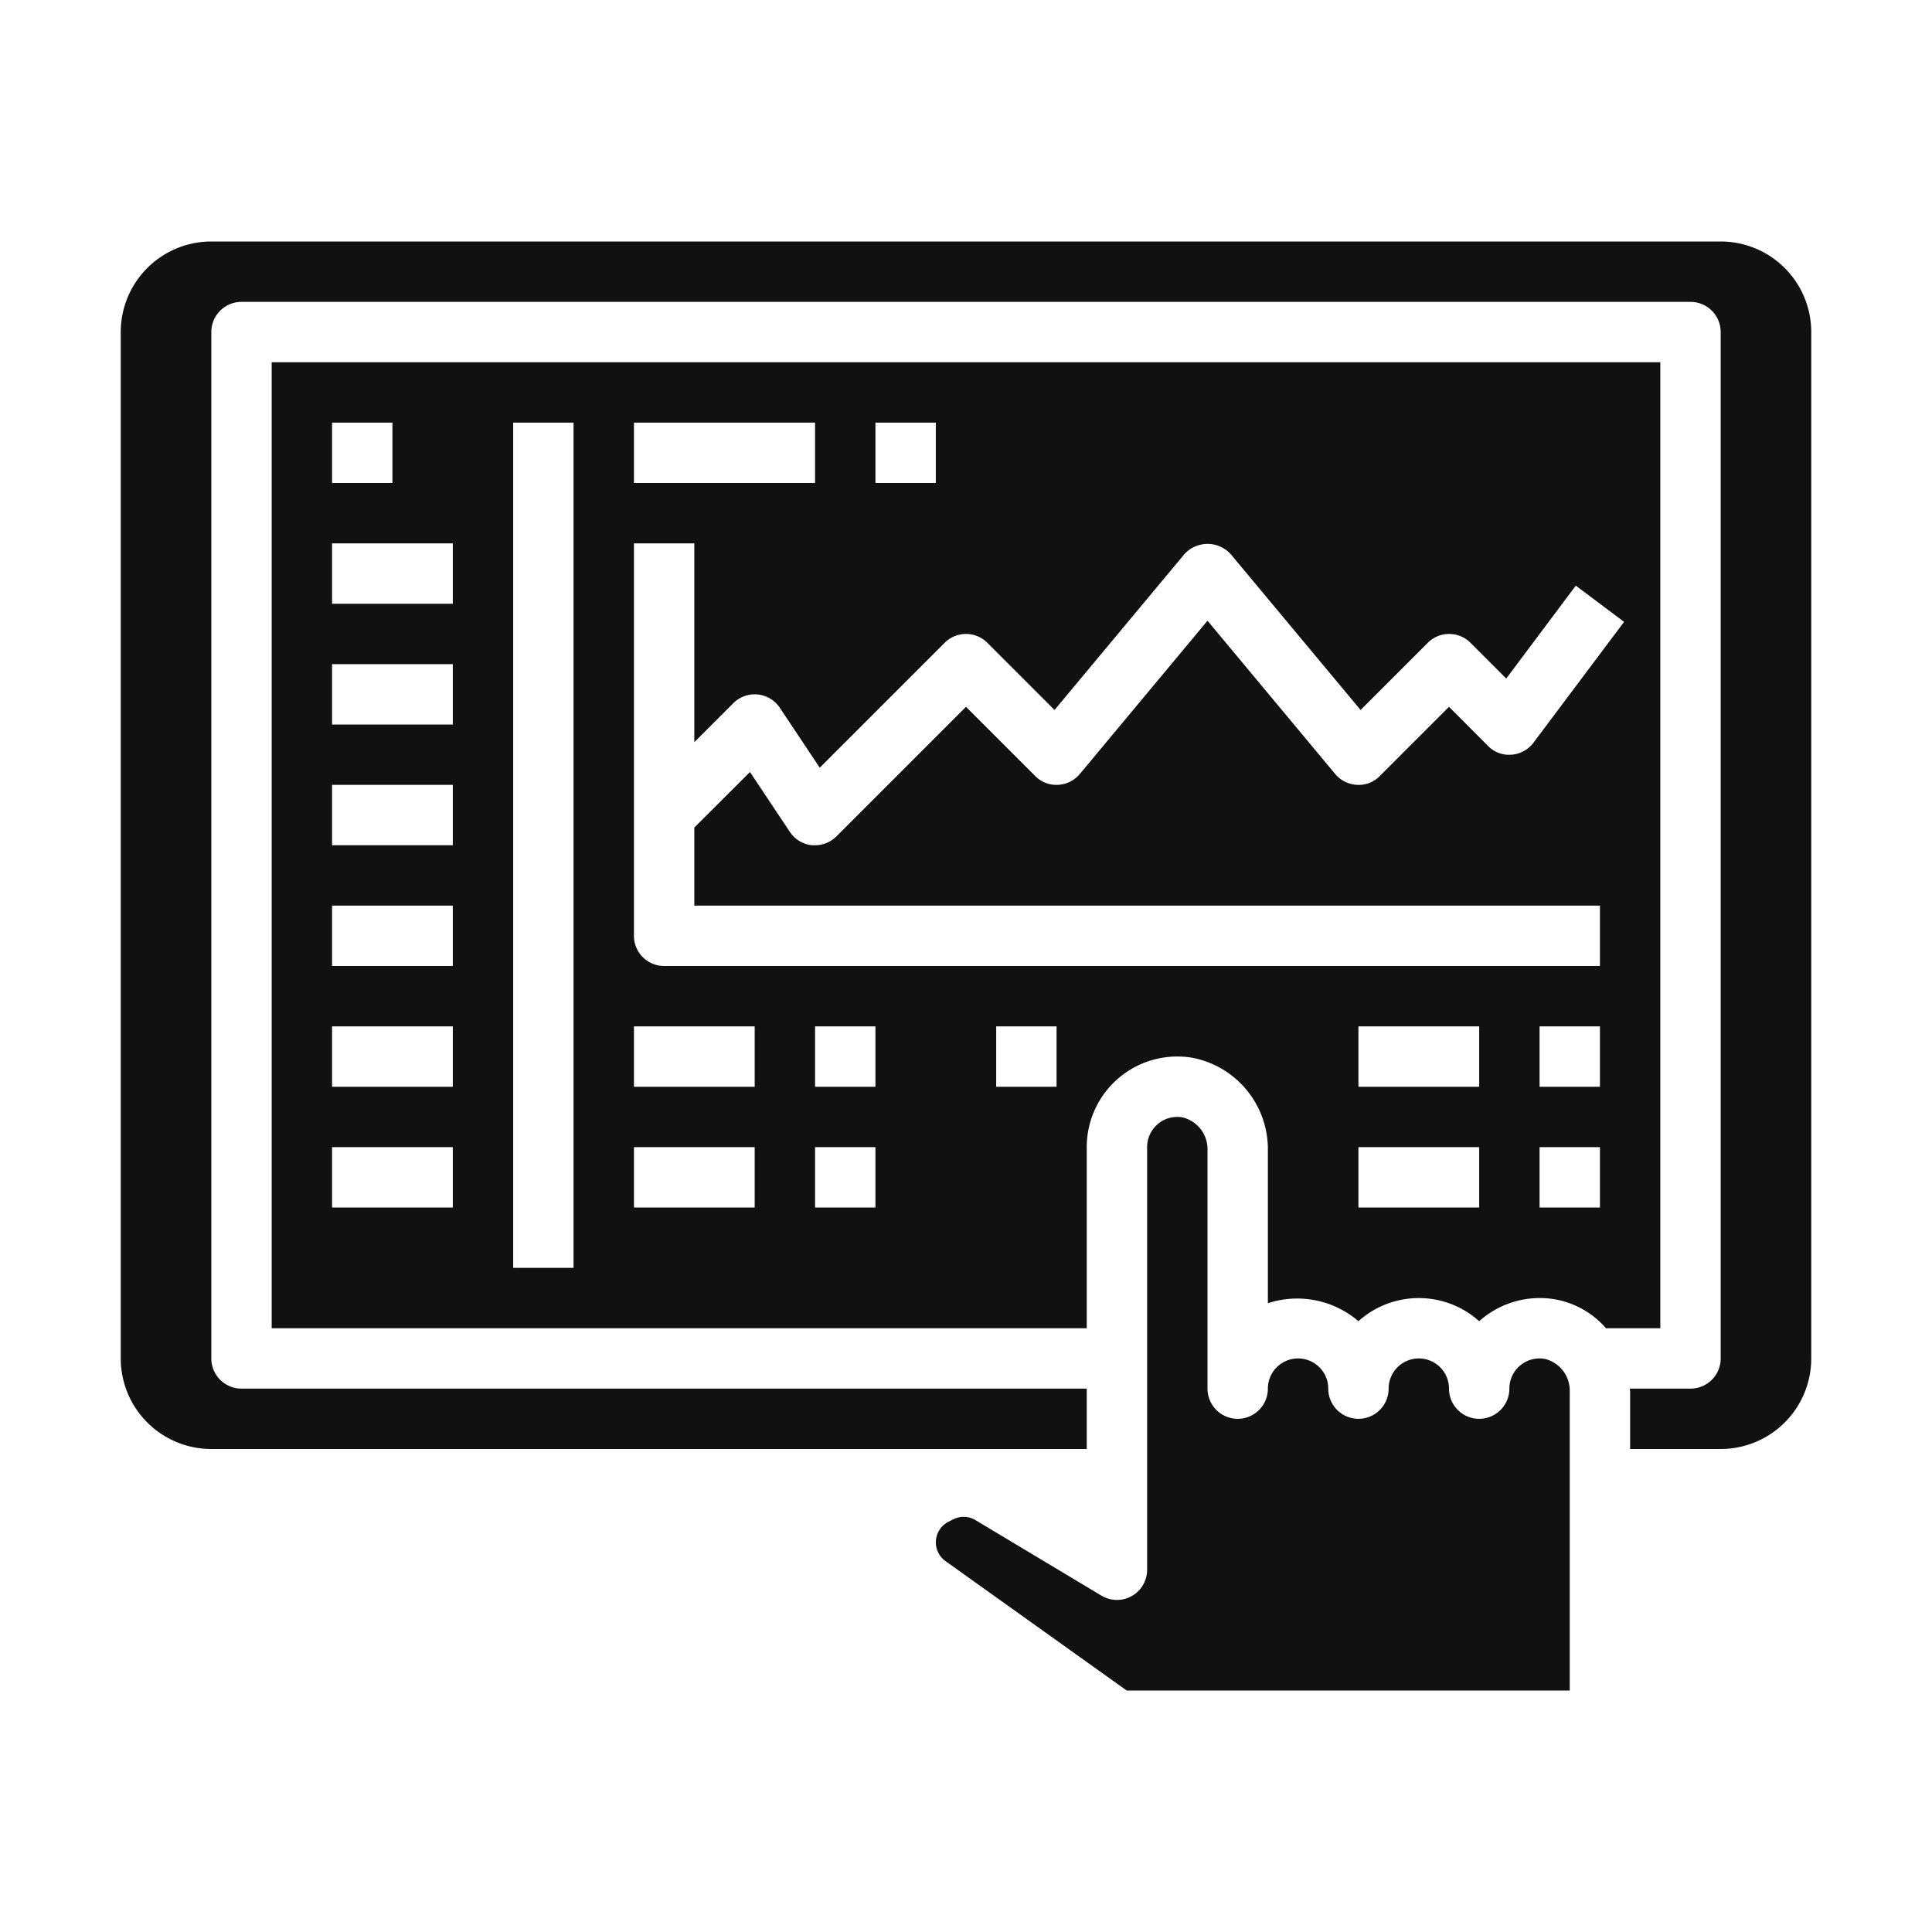 <svg height='100px' width='100px'  fill="#111111" xmlns="http://www.w3.org/2000/svg" viewBox="0 0 64 64" x="0px" y="0px"><g><path d="M51.175,45.015A1,1,0,0,0,50,46a1,1,0,0,1-2,0,1,1,0,0,0-2,0,1,1,0,0,1-2,0,1,1,0,0,0-2,0,1,1,0,0,1-2,0V38.107a1.083,1.083,0,0,0-.825-1.092.992.992,0,0,0-.822.222A1,1,0,0,0,38,38V52a1,1,0,0,1-1.515.857l-4.169-2.5a.757.757,0,0,0-.735-.028l-.157.078a.766.766,0,0,0-.1,1.309l6,4.285H52V46.107A1.083,1.083,0,0,0,51.175,45.015Z"></path><path d="M55,43V12H9V44H36V38a3,3,0,0,1,3.5-2.96A3.084,3.084,0,0,1,42,38.107v5.064a3.119,3.119,0,0,1,3,.595,2.994,2.994,0,0,1,4,0c.02-.018.039-.035.059-.051A3.009,3.009,0,0,1,51.5,43.04a2.9,2.9,0,0,1,1.7.96H55ZM29,14h2v2H29Zm-8,0h6v2H21ZM11,14h2v2H11Zm4,26H11V38h4Zm0-4H11V34h4Zm0-4H11V30h4Zm0-4H11V26h4Zm0-4H11V22h4Zm0-4H11V18h4Zm4,22H17V14h2Zm6-2H21V38h4Zm0-4H21V34h4Zm4,4H27V38h2Zm0-4H27V34h2Zm6,0H33V34h2Zm14,4H45V38h4Zm0-4H45V34h4Zm4,4H51V38h2Zm0-4H51V34h2ZM50.8,24.6a1,1,0,0,1-.729.4.966.966,0,0,1-.778-.29L48,23.414l-2.293,2.293a.968.968,0,0,1-.752.292,1.007,1.007,0,0,1-.724-.358L40,20.562l-4.231,5.079a1.007,1.007,0,0,1-.724.358.976.976,0,0,1-.752-.292L32,23.414l-4.293,4.293A1,1,0,0,1,27,28c-.032,0-.065,0-.1,0a1,1,0,0,1-.733-.44l-1.323-1.986L23,27.414V30H53v2H22a1,1,0,0,1-1-1V18h2v6.586l1.293-1.293a1,1,0,0,1,1.539.152l1.323,1.986,4.138-4.138a1,1,0,0,1,1.414,0l2.226,2.226,4.3-5.16a1.037,1.037,0,0,1,1.538,0l4.3,5.16,2.226-2.226a1,1,0,0,1,1.414,0l1.185,1.185L52.2,19.4l1.6,1.2Z"></path><path d="M57,8H7a3,3,0,0,0-3,3V45a3,3,0,0,0,3,3H36V46H8a1,1,0,0,1-1-1V11a1,1,0,0,1,1-1H56a1,1,0,0,1,1,1V45a1,1,0,0,1-1,1H53.991c0,.036.009.071.009.107V48h3a3,3,0,0,0,3-3V11A3,3,0,0,0,57,8Z"></path></g></svg>